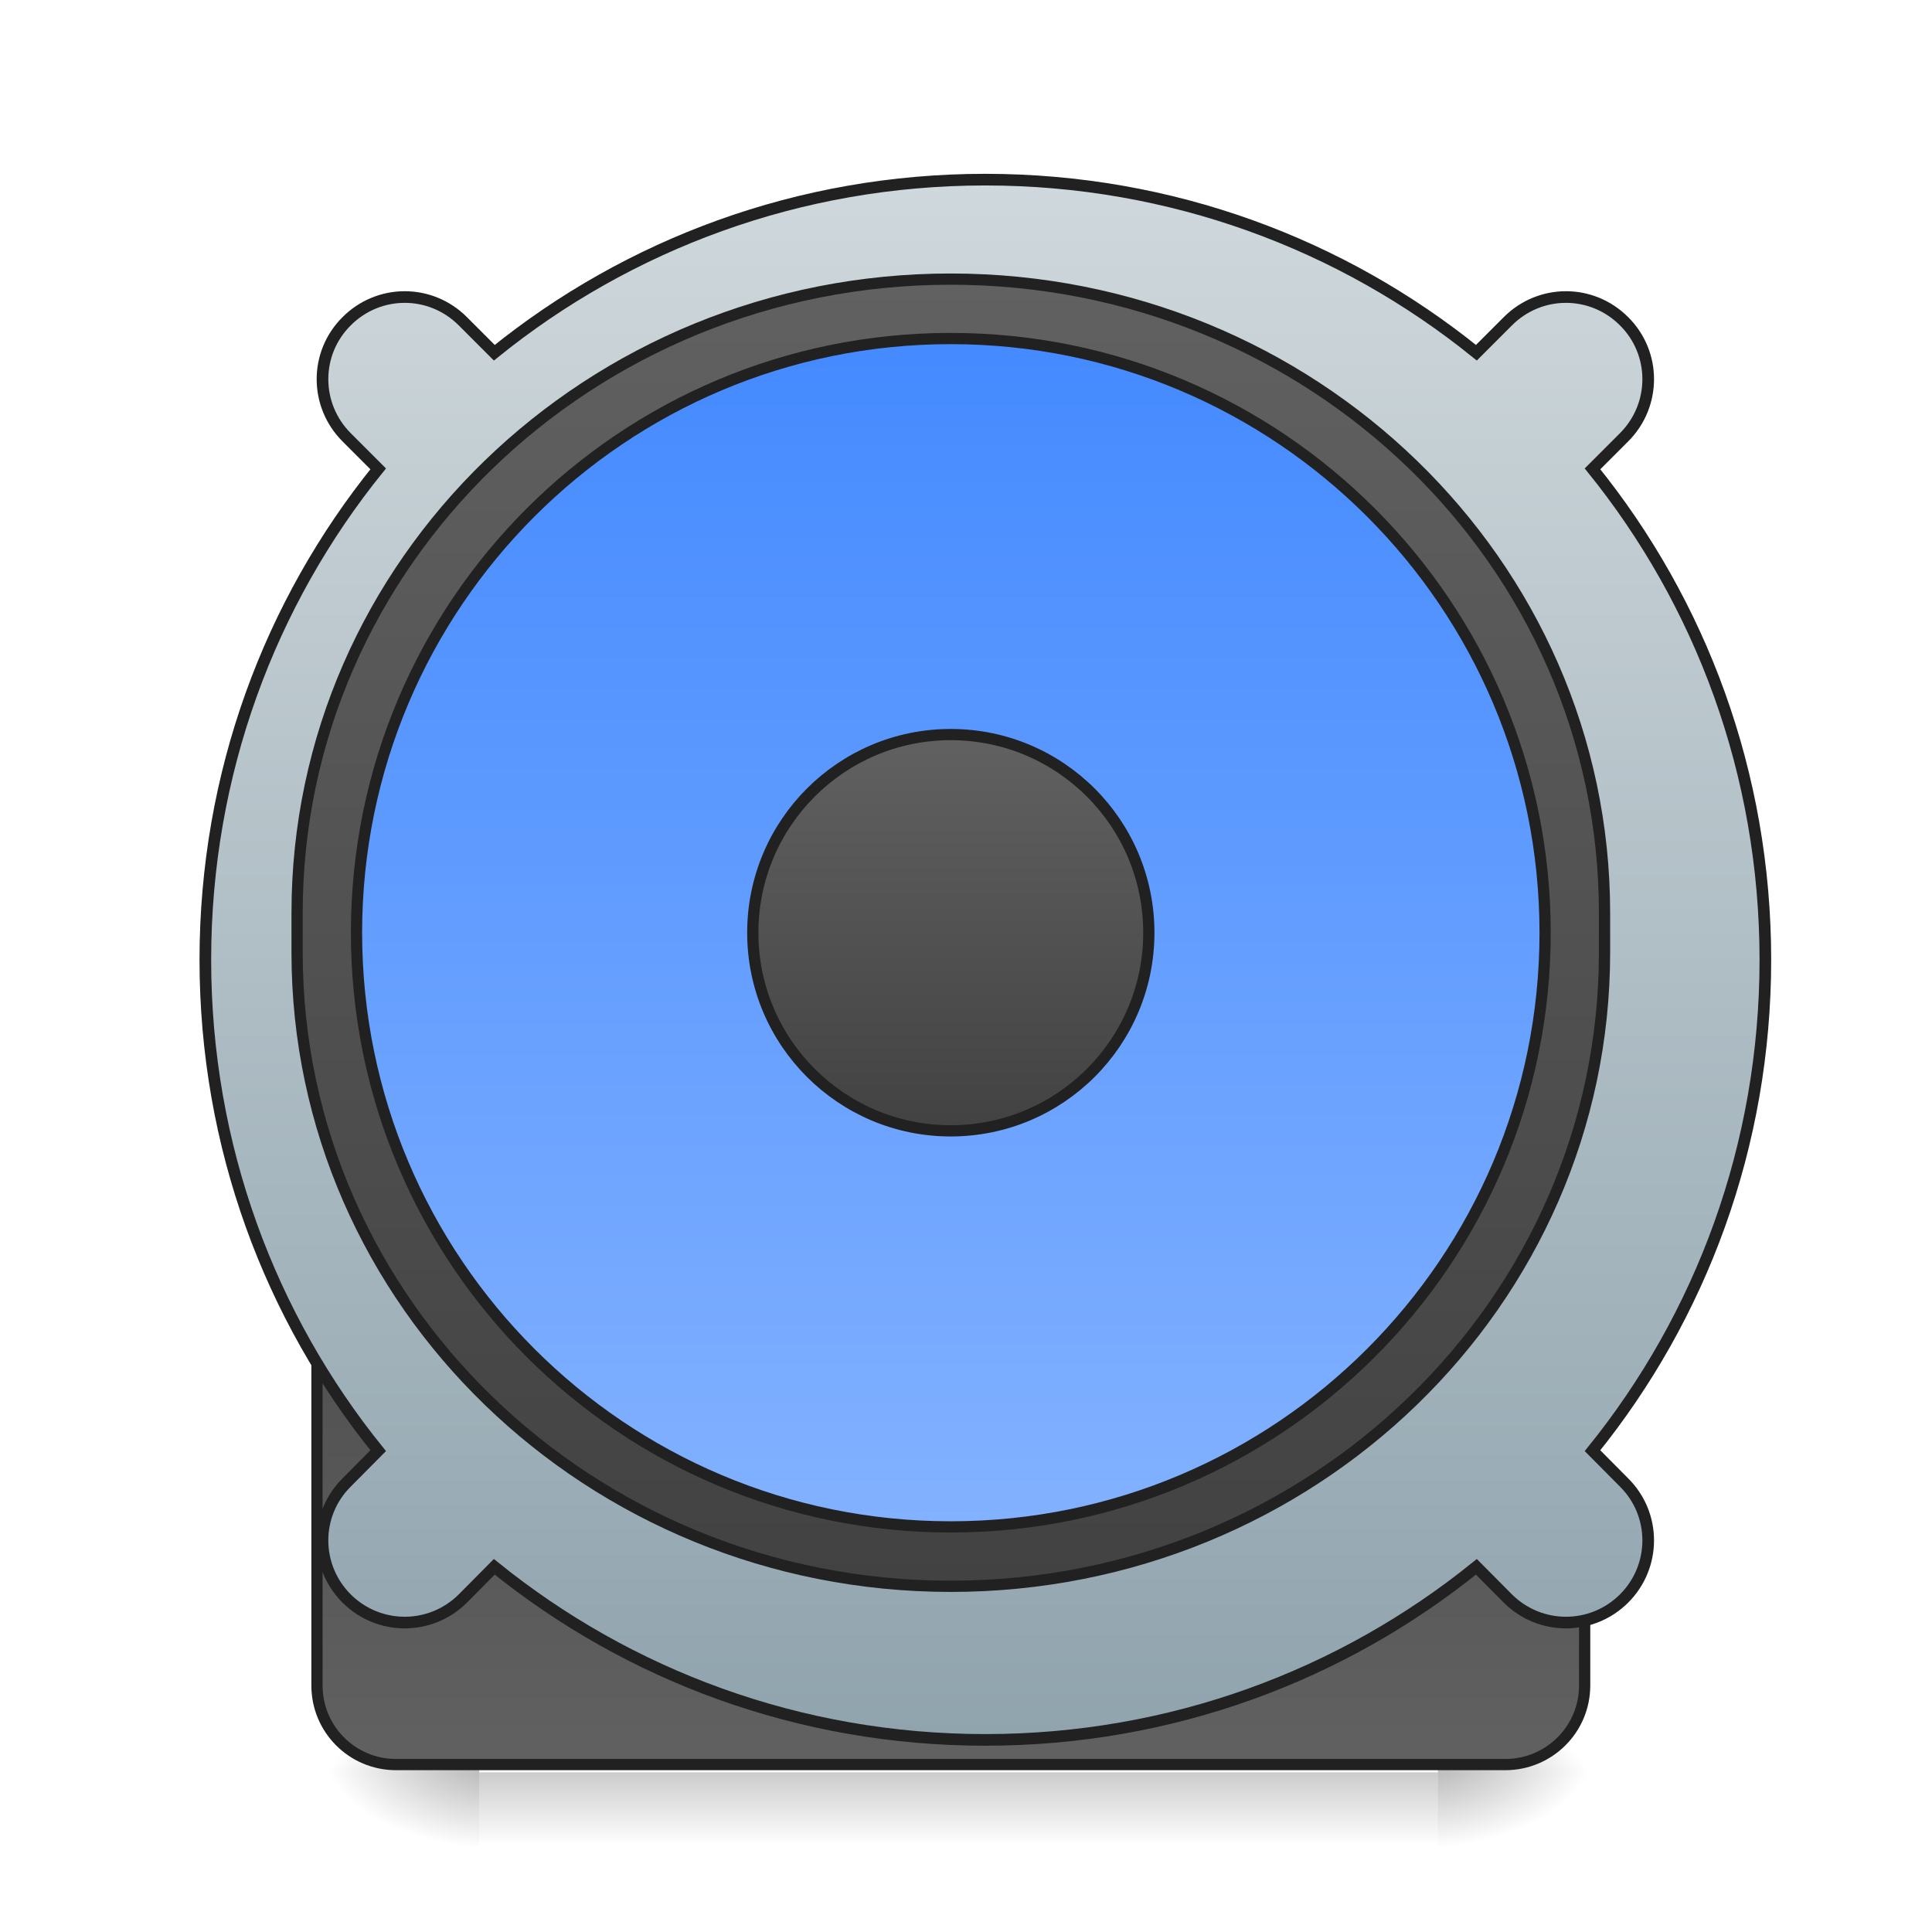 <svg xmlns="http://www.w3.org/2000/svg" width="32pt" height="32pt" viewBox="0 0 32 32"><defs><linearGradient id="a" gradientUnits="userSpaceOnUse" x1="254" y1="222.917" x2="254" y2="249.375" gradientTransform="matrix(.062 0 0 .062 0 15.093)"><stop offset="0" stop-opacity=".275"/><stop offset="1" stop-opacity="0"/></linearGradient><radialGradient id="b" gradientUnits="userSpaceOnUse" cx="450.909" cy="189.579" fx="450.909" fy="189.579" r="21.167" gradientTransform="matrix(0 -.078 -.141 0 50.146 64.918)"><stop offset="0" stop-opacity=".314"/><stop offset=".222" stop-opacity=".275"/><stop offset="1" stop-opacity="0"/></radialGradient><radialGradient id="c" gradientUnits="userSpaceOnUse" cx="450.909" cy="189.579" fx="450.909" fy="189.579" r="21.167" gradientTransform="matrix(0 .078 .141 0 -18.393 -6.204)"><stop offset="0" stop-opacity=".314"/><stop offset=".222" stop-opacity=".275"/><stop offset="1" stop-opacity="0"/></radialGradient><radialGradient id="d" gradientUnits="userSpaceOnUse" cx="450.909" cy="189.579" fx="450.909" fy="189.579" r="21.167" gradientTransform="matrix(0 -.078 .141 0 -18.393 64.918)"><stop offset="0" stop-opacity=".314"/><stop offset=".222" stop-opacity=".275"/><stop offset="1" stop-opacity="0"/></radialGradient><radialGradient id="e" gradientUnits="userSpaceOnUse" cx="450.909" cy="189.579" fx="450.909" fy="189.579" r="21.167" gradientTransform="matrix(0 .078 -.141 0 50.146 -6.204)"><stop offset="0" stop-opacity=".314"/><stop offset=".222" stop-opacity=".275"/><stop offset="1" stop-opacity="0"/></radialGradient><linearGradient id="f" gradientUnits="userSpaceOnUse" x1="254" y1="254.667" x2="254" y2="32.417"><stop offset="0" stop-color="#616161"/><stop offset="1" stop-color="#424242"/></linearGradient><linearGradient id="g" gradientUnits="userSpaceOnUse" x1="960" y1="1695.118" x2="960" y2="175.118"><stop offset="0" stop-color="#90a4ae"/><stop offset="1" stop-color="#cfd8dc"/></linearGradient><linearGradient id="h" gradientUnits="userSpaceOnUse" x1="254" y1="-142.208" x2="254" y2="207.042"><stop offset="0" stop-color="#616161"/><stop offset="1" stop-color="#424242"/></linearGradient><linearGradient id="i" gradientUnits="userSpaceOnUse" x1="243.417" y1="-126.333" x2="243.417" y2="191.167"><stop offset="0" stop-color="#448aff"/><stop offset="1" stop-color="#82b1ff"/></linearGradient><linearGradient id="j" gradientUnits="userSpaceOnUse" x1="254" y1="-20.5" x2="254" y2="85.333"><stop offset="0" stop-color="#616161"/><stop offset="1" stop-color="#424242"/></linearGradient></defs><path d="M7.938 29.355h15.878v1.325H7.938zm0 0" fill="url(#a)"/><path d="M23.816 29.355h2.645v-1.32h-2.645zm0 0" fill="url(#b)"/><path d="M7.938 29.355H5.293v1.325h2.644zm0 0" fill="url(#c)"/><path d="M7.938 29.355H5.293v-1.32h2.644zm0 0" fill="url(#d)"/><path d="M23.816 29.355h2.645v1.325h-2.645zm0 0" fill="url(#e)"/><path d="M105.802 32.414H402.15c11.686 0 21.186 9.499 21.186 21.185v179.92c0 11.687-9.5 21.124-21.186 21.124H105.802c-11.686 0-21.123-9.437-21.123-21.123V53.6c0-11.687 9.437-21.186 21.123-21.186zm0 0" transform="matrix(.062 0 0 .062 0 13.439)" fill="url(#f)" stroke-width="3" stroke-linecap="round" stroke="#212121"/><path d="M959.908 175.023c-181.4 0-347.683 63.064-478.3 168.645l-30.706-30.706c-31.415-31.414-81.725-31.414-113.139 0-31.414 31.178-31.414 81.725 0 113.139l30.706 30.706c-105.345 130.381-168.41 296.664-168.41 478.3 0 181.637 63.065 347.92 168.41 478.301l-30.706 30.942c-31.414 31.178-31.414 81.725 0 113.139 31.414 31.178 81.724 31.178 113.139 0l30.706-30.942c130.617 105.58 296.9 168.645 478.3 168.645 181.637 0 347.92-63.064 478.537-168.645l30.706 30.942c31.414 31.178 81.725 31.178 113.139 0 31.414-31.414 31.414-81.96 0-113.139l-30.706-30.942c105.344-130.381 168.41-296.664 168.41-478.3 0-181.637-63.066-347.92-168.41-478.301l30.706-30.706c31.414-31.414 31.414-81.96 0-113.139-31.414-31.414-81.725-31.414-113.139 0l-30.706 30.706c-130.617-105.58-296.9-168.645-478.537-168.645zm0 0" transform="matrix(.017 0 0 .017 0 0)" fill="url(#g)" stroke-width="11.339" stroke-linecap="round" stroke="#212121"/><path d="M253.976-142.194c96.49 0 174.67 75.805 174.67 169.296v10.624c0 93.49-78.18 169.296-174.67 169.296-96.429 0-174.609-75.805-174.609-169.296V27.102c0-93.491 78.18-169.296 174.609-169.296zm0 0" transform="matrix(.062 0 0 .062 0 13.439)" fill="url(#h)" stroke-width="3" stroke-linecap="round" stroke="#212121"/><path d="M253.976-126.321c87.679 0 158.797 71.056 158.797 158.735 0 87.679-71.118 158.735-158.797 158.735-87.68 0-158.735-71.056-158.735-158.735 0-87.68 71.056-158.735 158.735-158.735zm0 0" transform="matrix(.062 0 0 .062 0 13.439)" fill="url(#i)" stroke-width="3" stroke-linecap="round" stroke="#212121"/><path d="M253.976-20.519c29.247 0 52.932 23.686 52.932 52.933s-23.685 52.932-52.932 52.932c-29.185 0-52.87-23.685-52.87-52.932 0-29.247 23.685-52.933 52.87-52.933zm0 0" transform="matrix(.062 0 0 .062 0 13.439)" fill="url(#j)" stroke-width="3" stroke-linecap="round" stroke="#212121"/></svg>